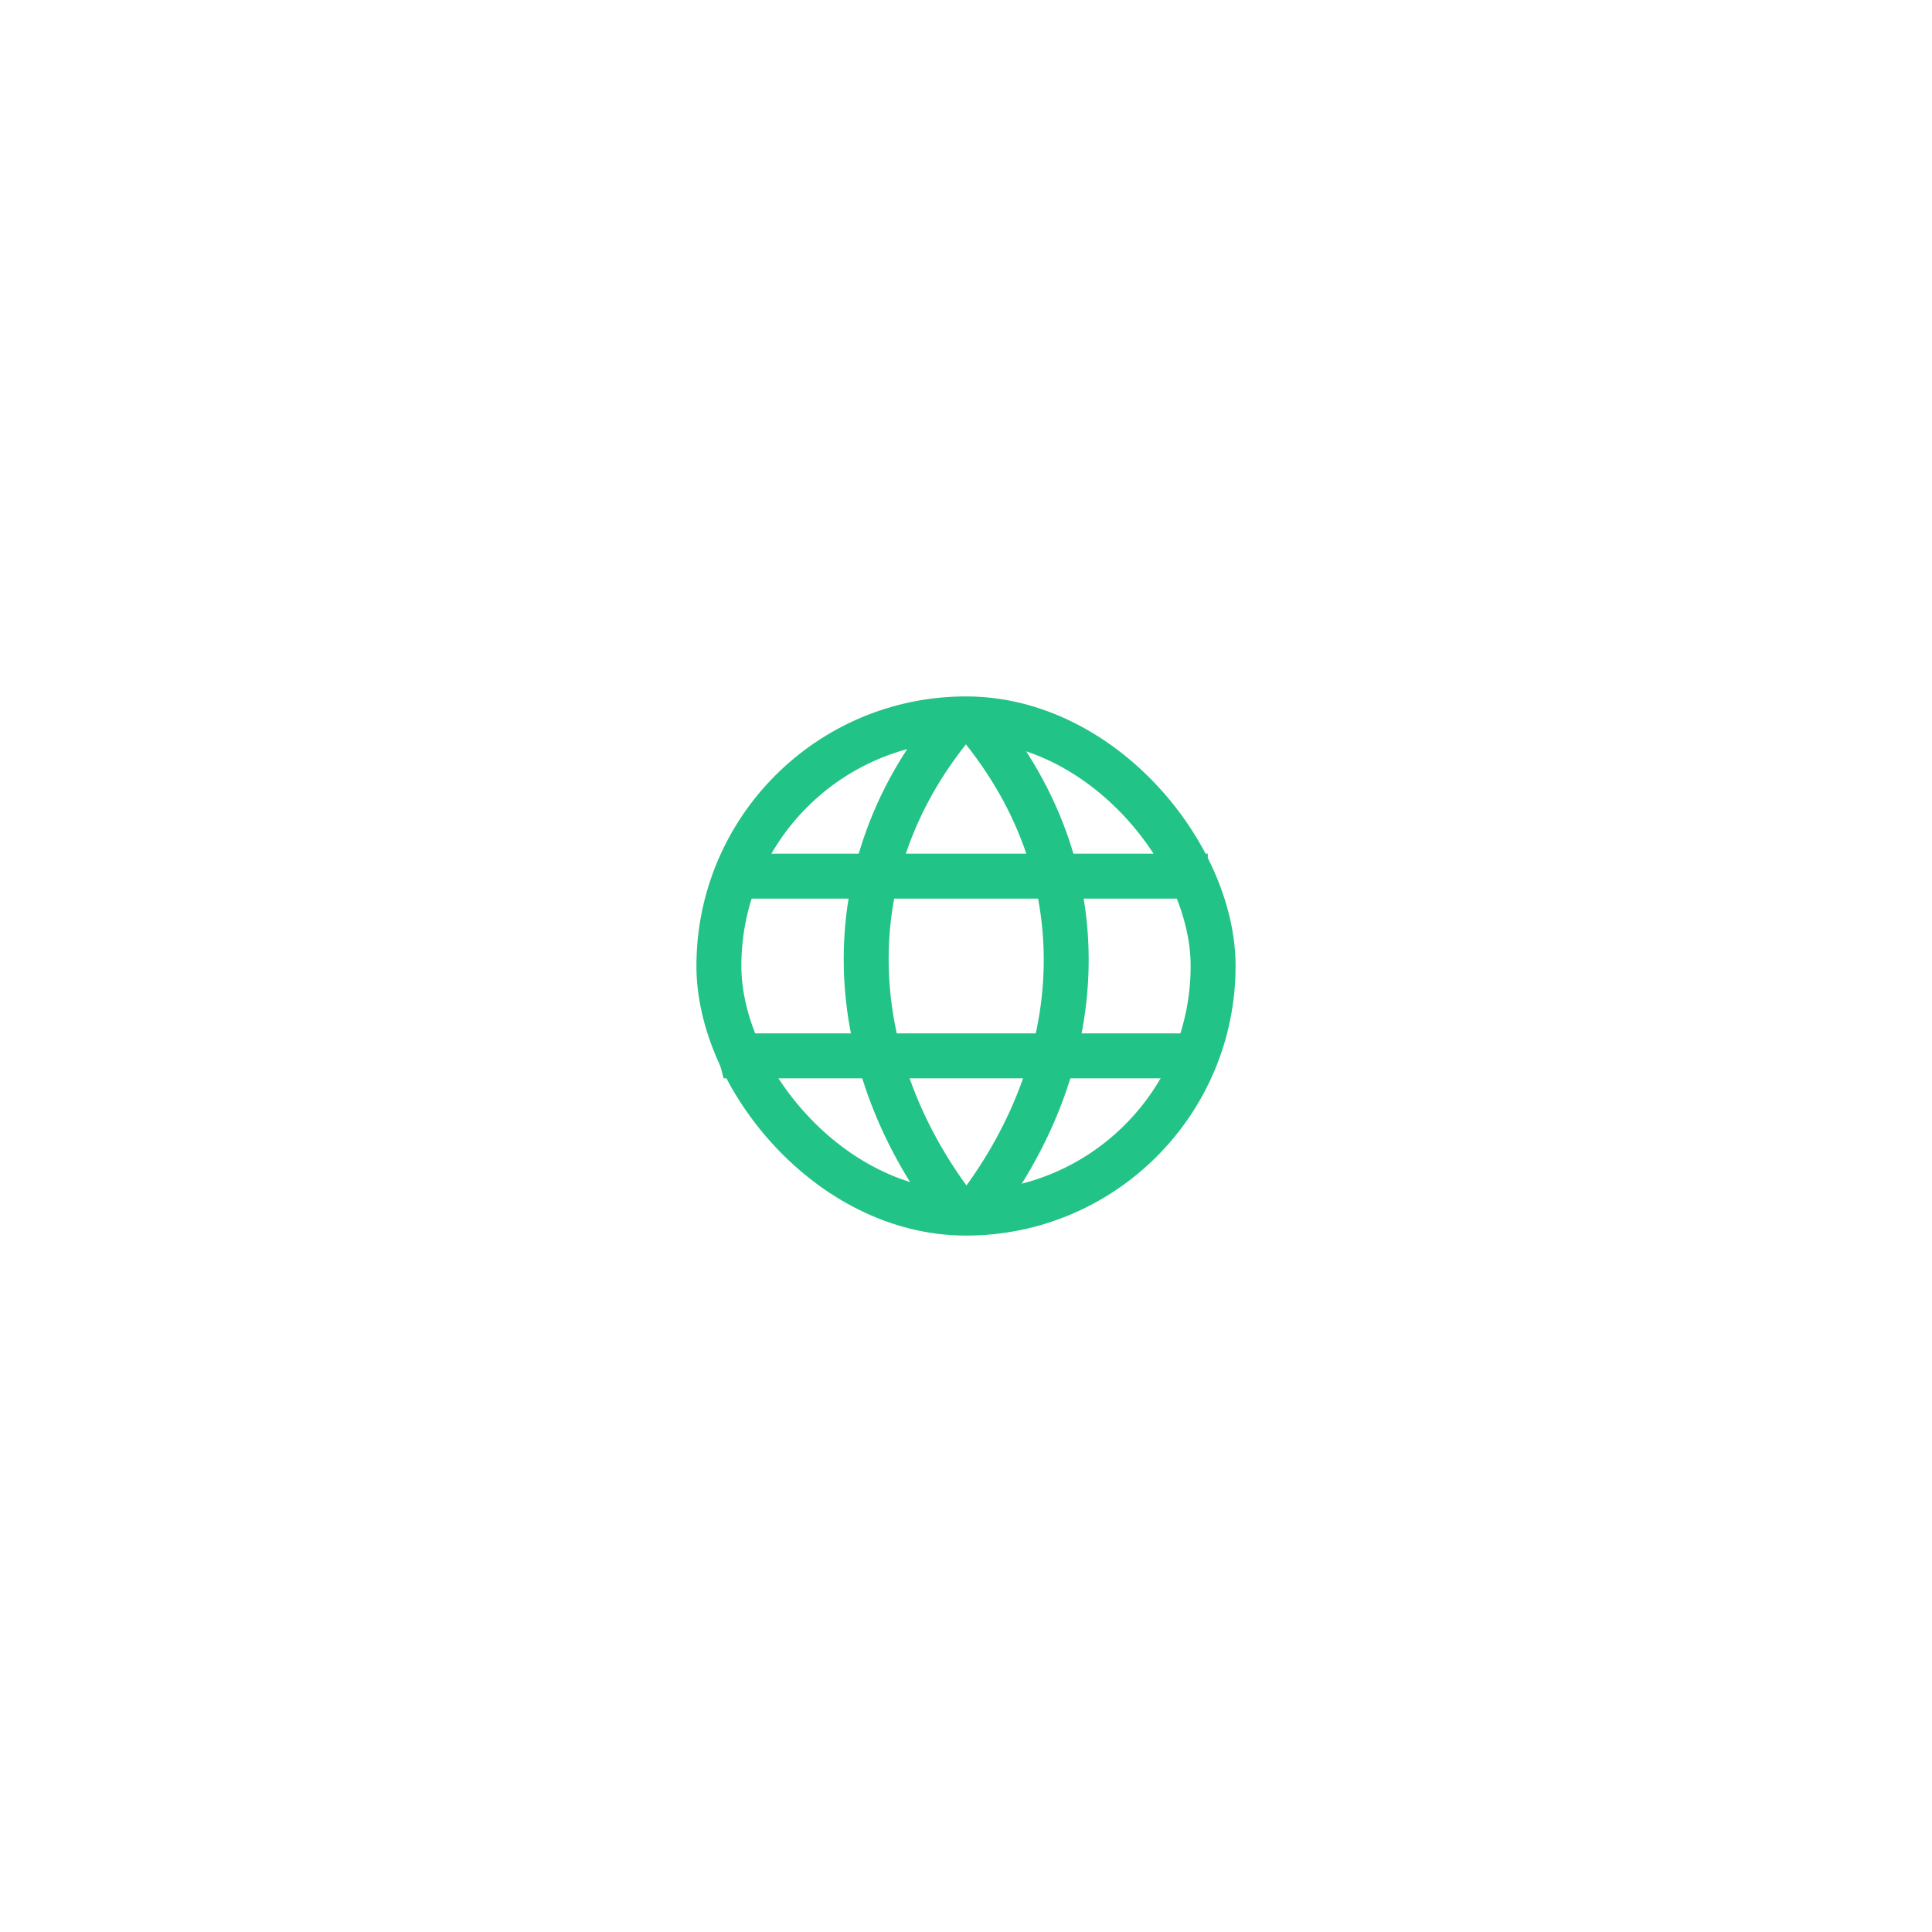 <svg width="86" height="86" viewBox="0 0 86 86" fill="none" xmlns="http://www.w3.org/2000/svg">
<g filter="url(#filter0_d_1785_184984)">
<rect x="15" y="8" width="56" height="56" rx="12" fill="white"/>
<rect x="32" y="25" width="22" height="22" rx="11" stroke="#22C386" stroke-width="2"/>
<path d="M33.248 31H53.762V33H31.876L33.248 31Z" fill="#22C386"/>
<path d="M31.69 39H54.541L53.613 41H32.209L31.69 39Z" fill="#22C386"/>
<path d="M43.245 24.871C49.198 31.723 48.525 40.468 43.245 47.13" stroke="#22C386" stroke-width="2"/>
<path d="M42.773 24.837C36.82 31.689 37.493 40.435 42.772 47.097" stroke="#22C386" stroke-width="2"/>
</g>
<defs>
<filter id="filter0_d_1785_184984" x="0" y="0" width="86" height="86" filterUnits="userSpaceOnUse" color-interpolation-filters="sRGB">
<feFlood flood-opacity="0" result="BackgroundImageFix"/>
<feColorMatrix in="SourceAlpha" type="matrix" values="0 0 0 0 0 0 0 0 0 0 0 0 0 0 0 0 0 0 127 0" result="hardAlpha"/>
<feOffset dy="7"/>
<feGaussianBlur stdDeviation="7.5"/>
<feColorMatrix type="matrix" values="0 0 0 0 0.333 0 0 0 0 0.333 0 0 0 0 0.333 0 0 0 0.1 0"/>
<feBlend mode="normal" in2="BackgroundImageFix" result="effect1_dropShadow_1785_184984"/>
<feBlend mode="normal" in="SourceGraphic" in2="effect1_dropShadow_1785_184984" result="shape"/>
</filter>
</defs>
</svg>
